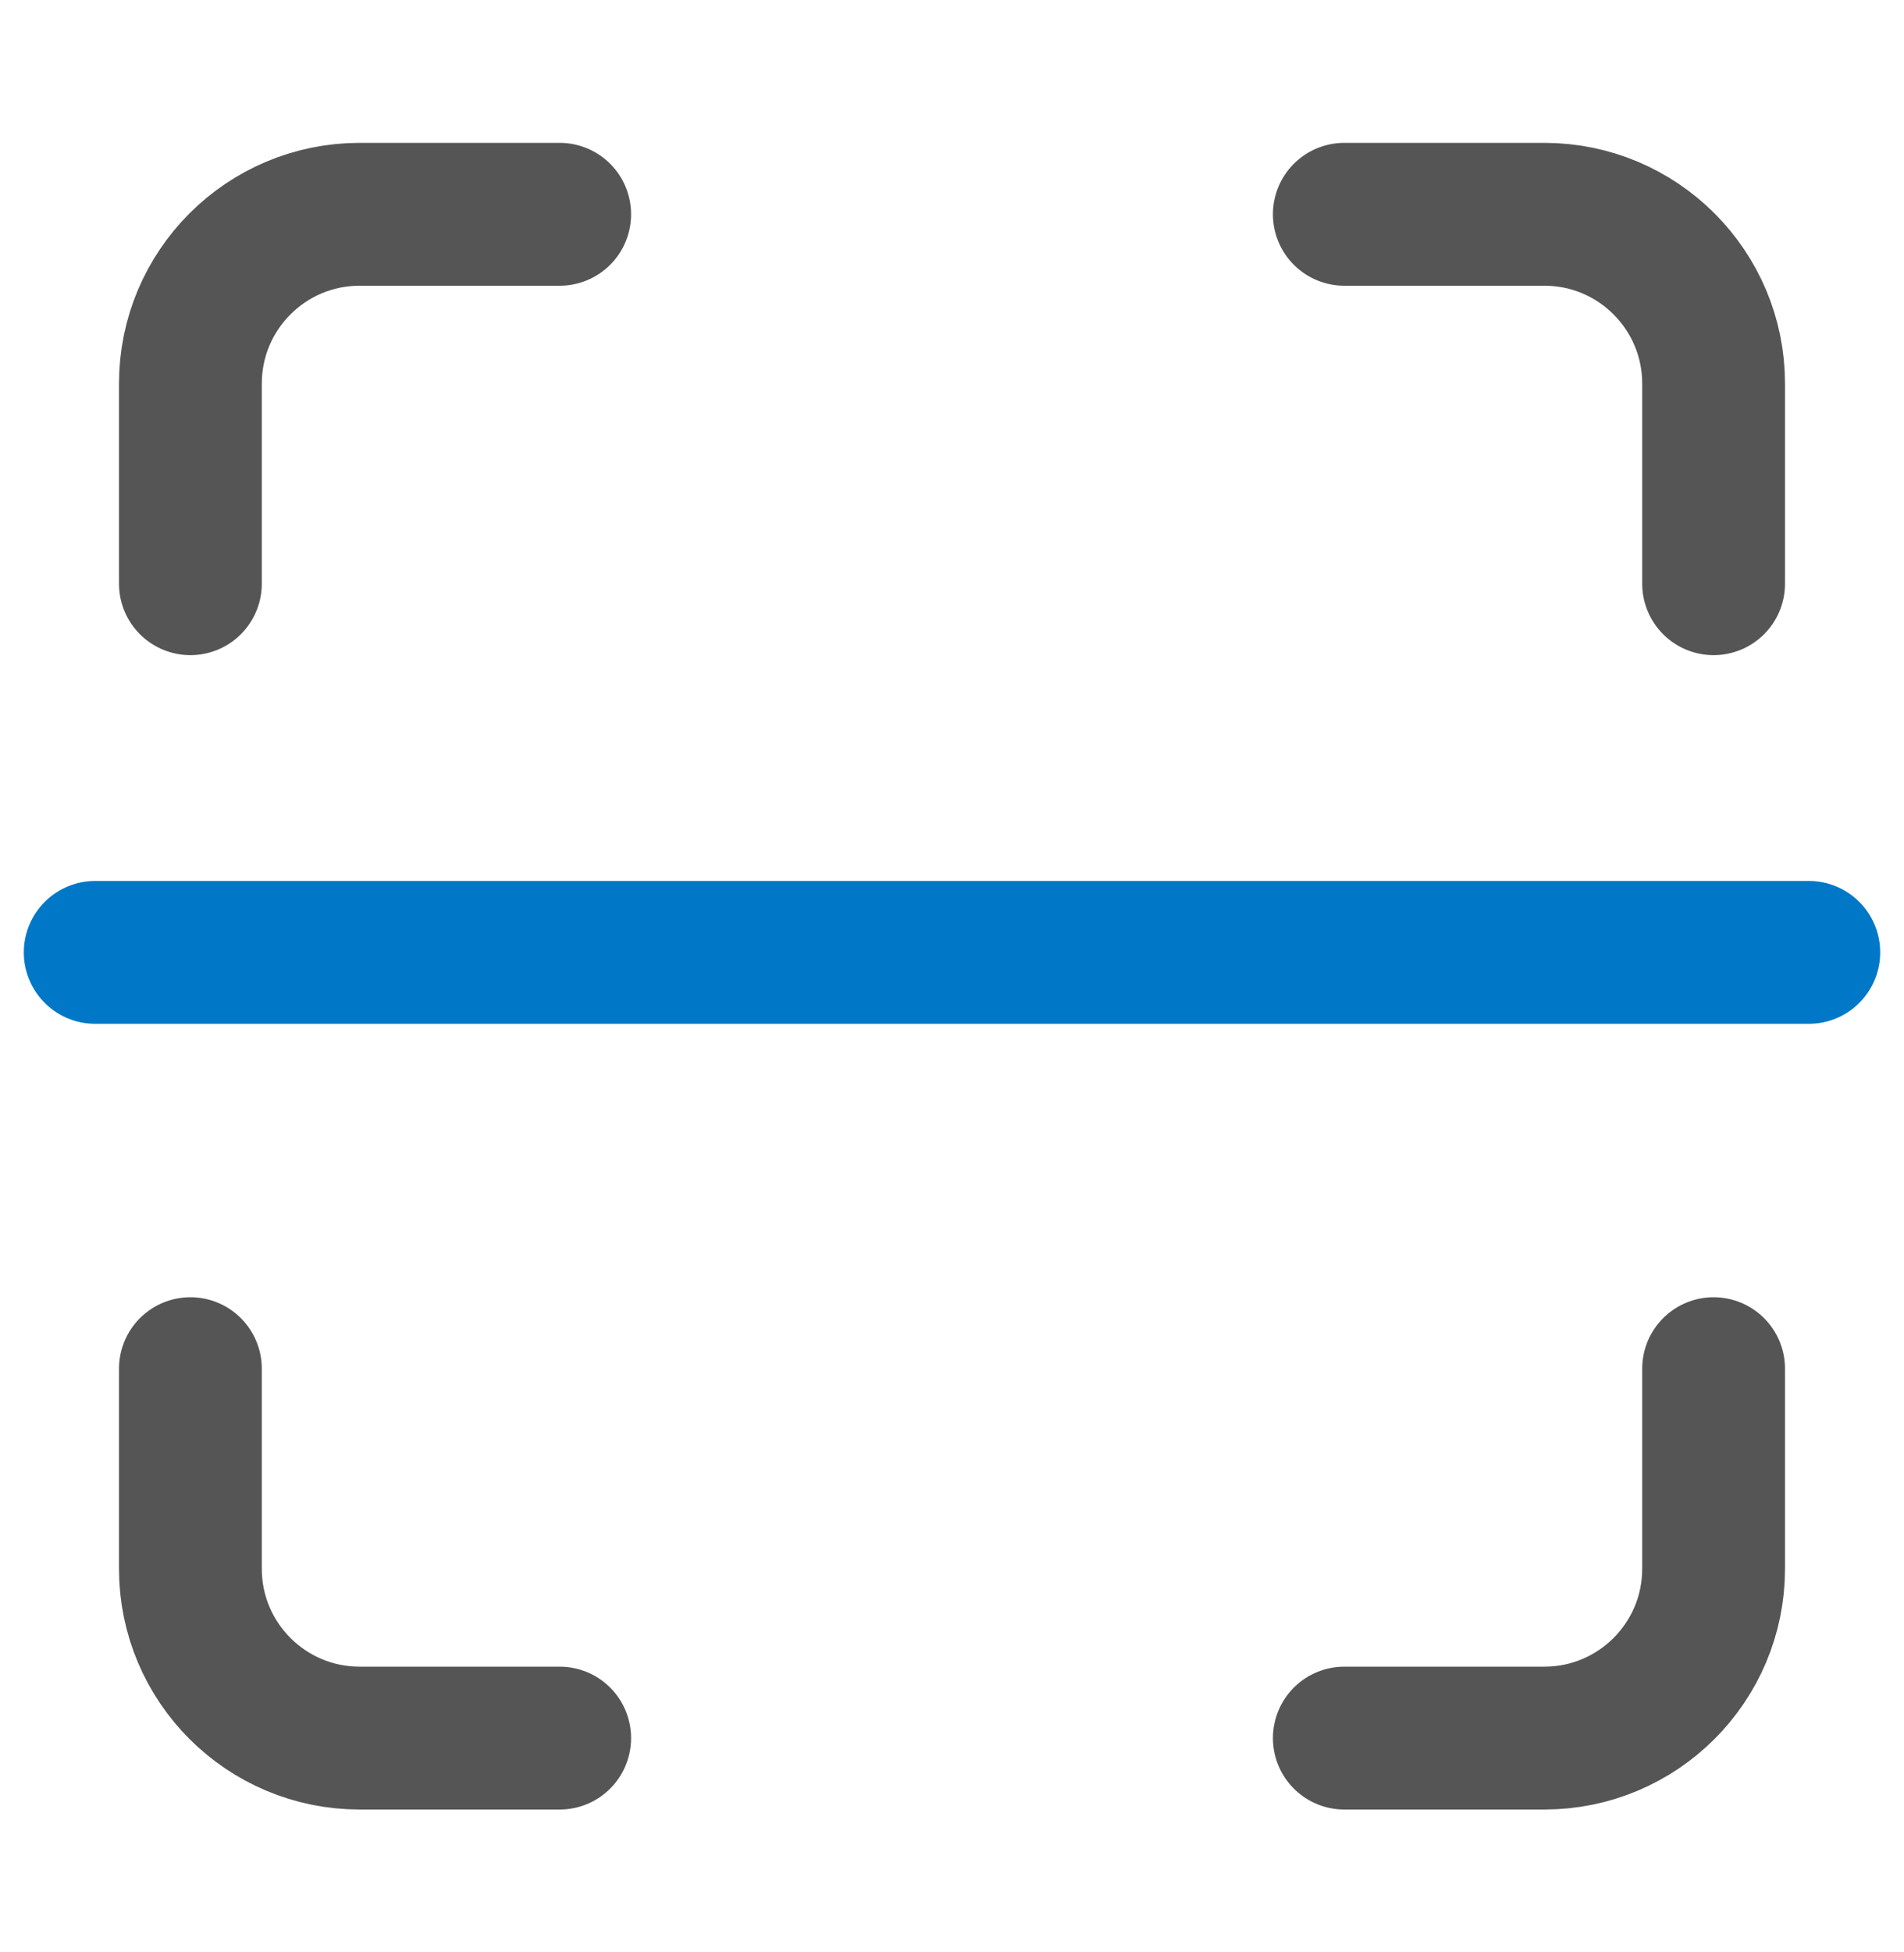 <svg width="40" height="41" viewBox="0 0 40 41" fill="none" xmlns="http://www.w3.org/2000/svg">
<path d="M11.758 4.5H7.556C5.592 4.5 4 6.092 4 8.056V12.258M11.758 36.5H7.556C5.592 36.5 4 34.908 4 32.944V28.742M28.242 4.5H32.444C34.408 4.5 36 6.092 36 8.056V12.258M36 28.742V32.944C36 34.908 34.408 36.5 32.444 36.5H28.242" stroke="#555555" stroke-width="3" stroke-linecap="round"/>
<path d="M38 20H2" stroke="#0078C7" stroke-width="3" stroke-linecap="round"/>
</svg>
